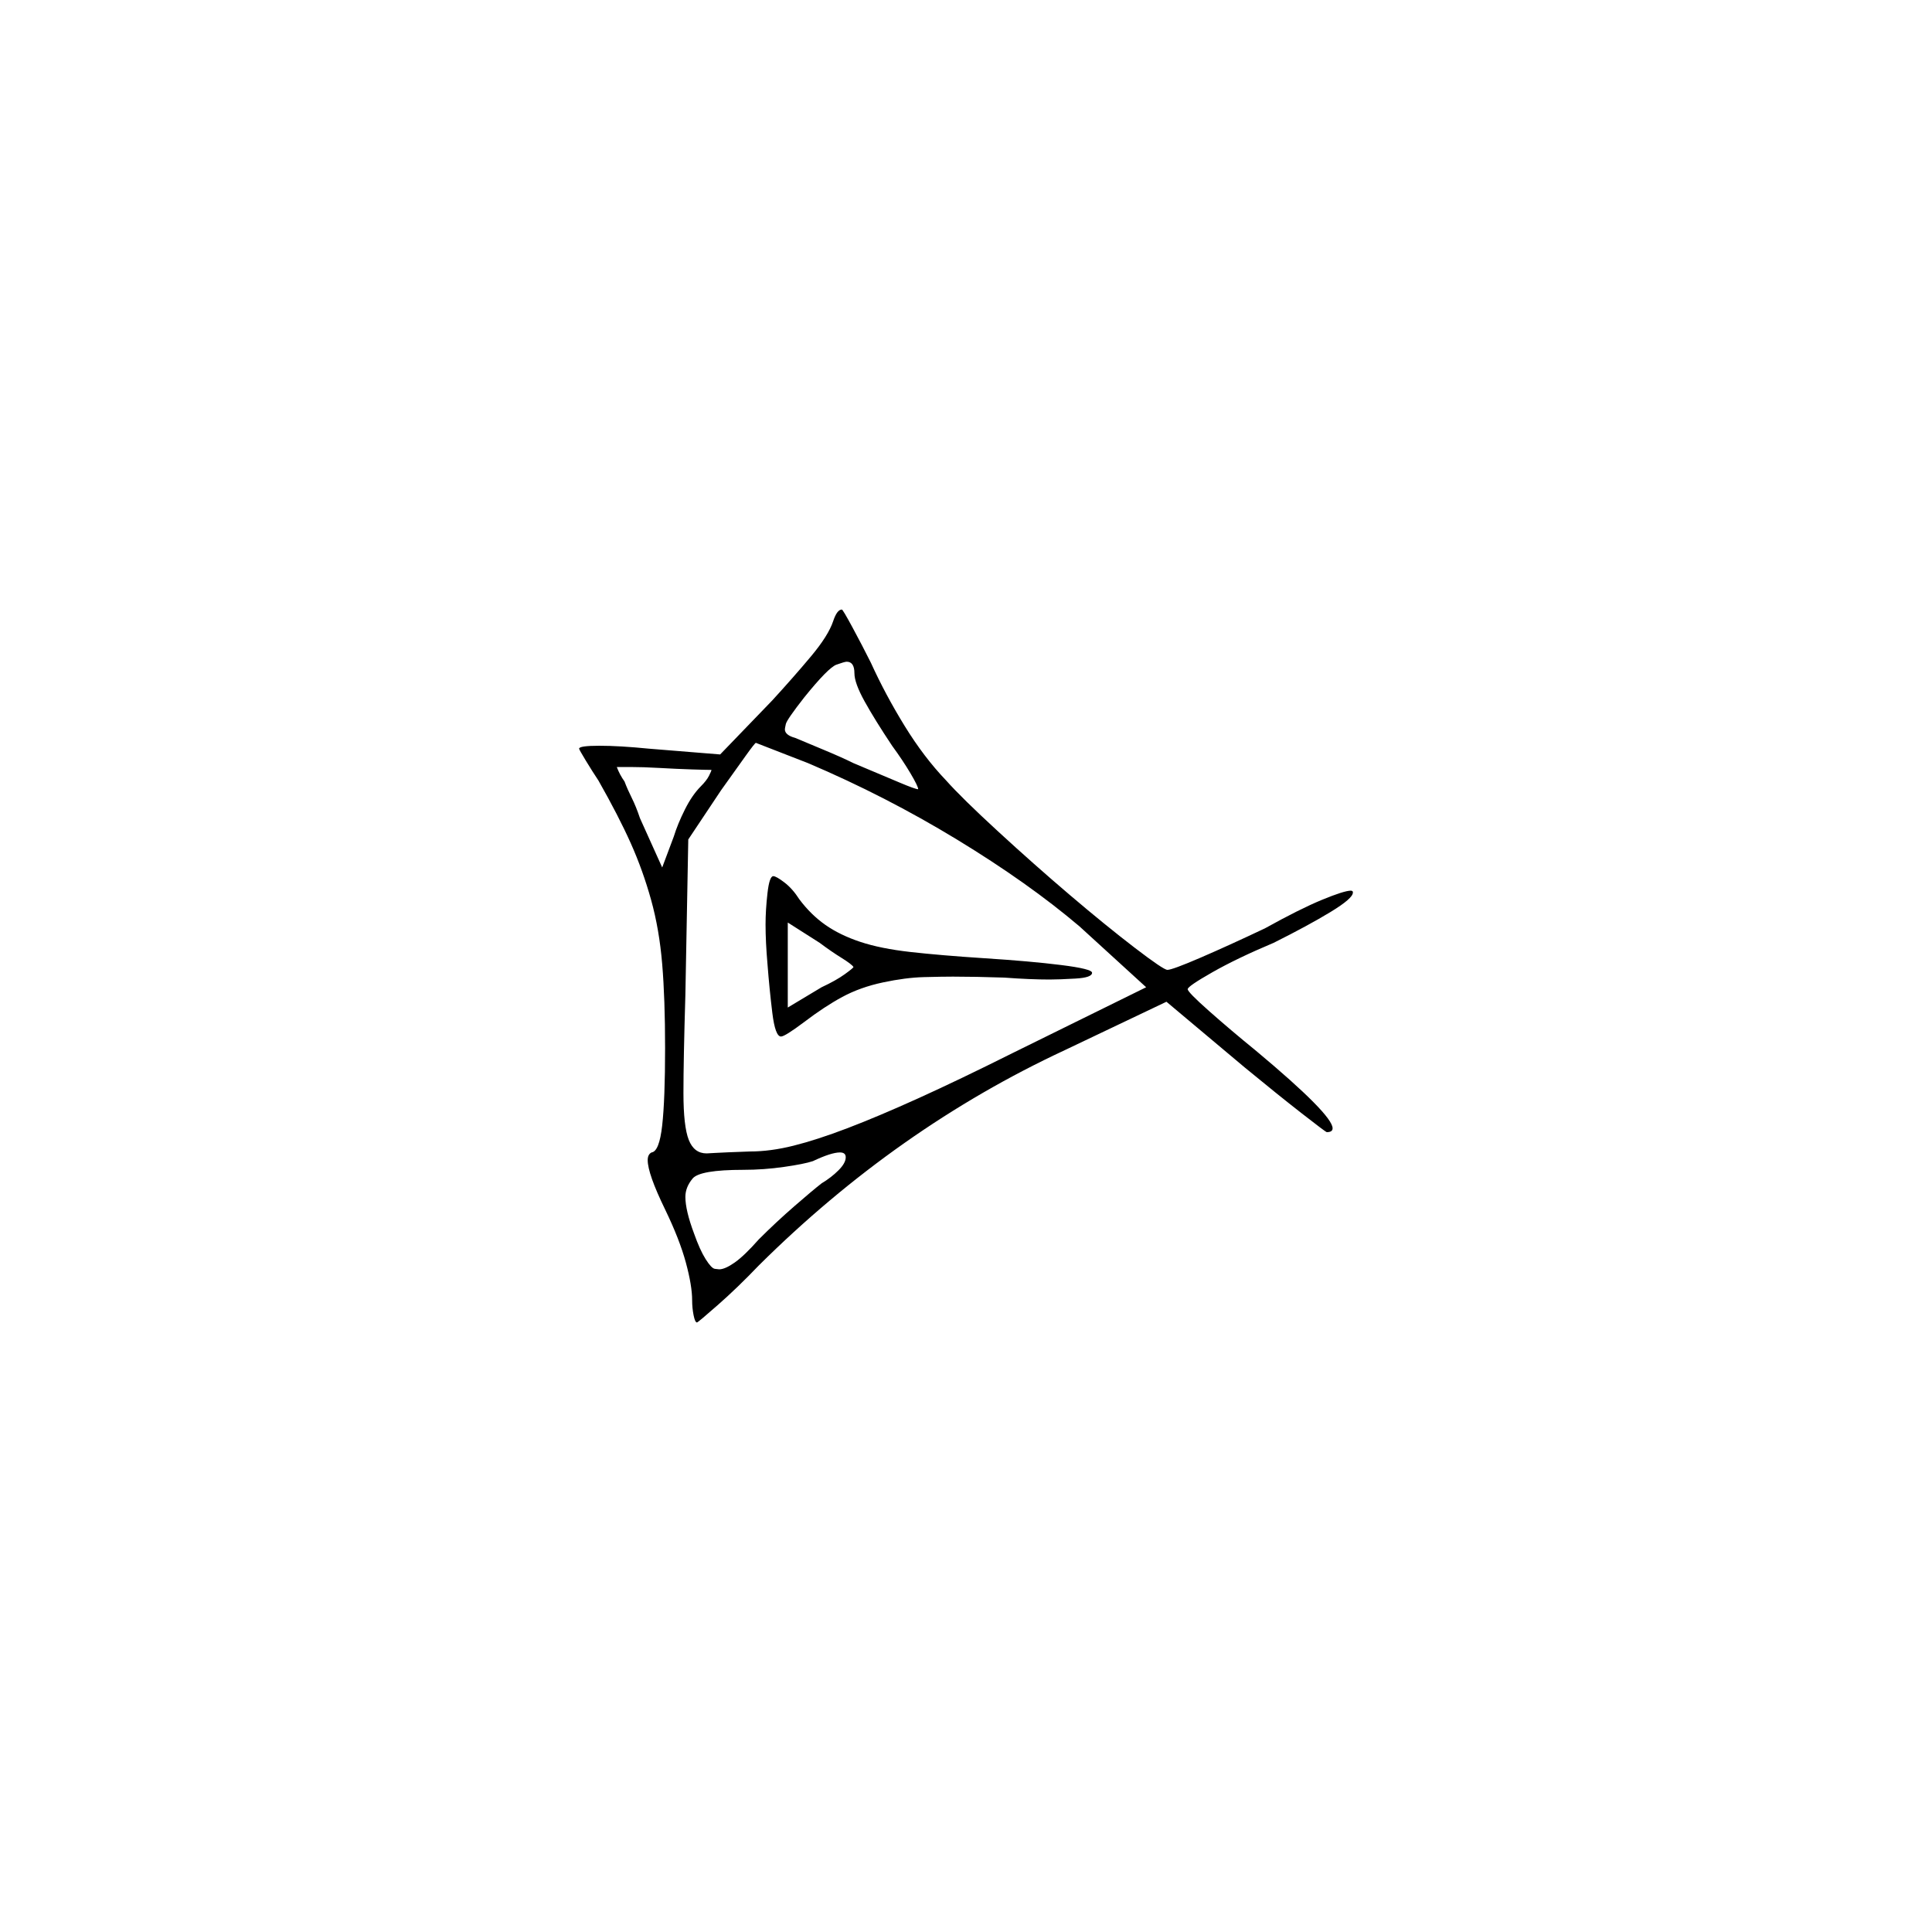 <?xml version="1.0" encoding="UTF-8" standalone="no"?>
<svg
   width="2000"
   height="2000"
   version="1.1"
   id="svg1"
   sodipodi:docname="u122A9.svg"
   inkscape:version="1.3.2 (091e20e, 2023-11-25)"
   xmlns:inkscape="http://www.inkscape.org/namespaces/inkscape"
   xmlns:sodipodi="http://sodipodi.sourceforge.net/DTD/sodipodi-0.dtd"
   xmlns="http://www.w3.org/2000/svg"
   xmlns:svg="http://www.w3.org/2000/svg">
  <defs
     id="defs1" />
  <sodipodi:namedview
     id="namedview1"
     pagecolor="#505050"
     bordercolor="#eeeeee"
     borderopacity="1"
     inkscape:showpageshadow="0"
     inkscape:pageopacity="0"
     inkscape:pagecheckerboard="0"
     inkscape:deskcolor="#505050"
     inkscape:zoom="0.379"
     inkscape:cx="1000"
     inkscape:cy="998.68074"
     inkscape:window-width="1392"
     inkscape:window-height="1212"
     inkscape:window-x="0"
     inkscape:window-y="0"
     inkscape:window-maximized="0"
     inkscape:current-layer="svg1" />
  <path
     d="m 862.5,643 q 4,-12 9,-12 1,0 11,18.5 10,18.5 19,36.5 15,33 35,65.5 20,32.5 43,56.5 16,18 53.5,52.5 37.5,34.5 74.5,66 37,31.5 67,54.5 30,23 34,23 5,0 34,-12.5 29,-12.5 67,-30.5 36,-20 59,-29.5 23,-9.5 30,-9.5 1,0 2,1 0,1 0,1 0,6 -23,20 -23,14 -59,32 -38,16 -63.5,30.5 -25.5,14.5 -25.5,17.5 0,3 22,22.5 22,19.5 49,41.5 79,66 79,80 0,4 -6,4 -1,0 -26,-19.5 -25,-19.5 -59,-47.5 l -81,-68 -105,50 q -174,81 -317,223 -22,23 -42.5,41 -20.5,18 -21.5,18 -2,0 -3.5,-7.5 -1.5,-7.5 -1.5,-15.5 0,-15 -6.5,-39 -6.5,-24 -21.5,-55 -18,-37 -18,-51 0,-6 4,-8 8,-1 11,-28 3,-27 3,-80 0,-51 -3,-87 -3,-36 -11.5,-66.5 -8.5,-30.5 -21,-58.5 -12.5,-28 -33.5,-65 -6,-9 -13,-20.5 -7,-11.5 -7,-12.5 0,-3 21,-3 21,0 51,3 l 74,6 54,-56 q 22,-24 40,-45.5 18,-21.5 23,-36.5 z m 22,54 q 0,-12 -8,-12 -2,0 -10.5,3 -8.5,3 -33.5,34 -18,23 -19,27.5 -1,4.5 -1,5.5 0,6 11,9 7,3 27.5,11.5 20.5,8.5 32.5,14.5 31,13 47.5,20 16.5,7 19.5,7 0,0 0,0 0,-3 -8,-16.5 -8,-13.5 -19,-28.5 -18,-27 -28.5,-46 -10.5,-19 -10.5,-29 z m -102,72 q -1,0 -11,14 -10,14 -25,35 l -34,51 -3,161 q -2,67 -2,101.5 0,34.5 5.5,48.5 5.5,14 18.5,14 1,0 9,-0.5 8,-0.5 36,-1.5 21,0 45,-6 24,-6 55.5,-18 31.5,-12 73.5,-31 42,-19 98,-47 l 138,-68 -69,-63 q -53,-45 -127,-90 -74,-45 -154,-79 z m -46,28 q -5,0 -20.5,-0.5 -15.5,-0.5 -33,-1.5 -17.5,-1 -30.5,-1 h -3 q -1,0 -1,0 h -1 q -1,0 -1,0 h -1 q 0,0 -1,0 0,0 -1,0 0,0 -1,0 h -4 q 3,8 8,15 3,8 7.5,17 4.5,9 8.5,21 l 23,51 12,-32 q 4,-13 11.5,-28 7.5,-15 16.5,-24 6,-6 8.5,-11 2.5,-5 2.5,-6 z m 58,201 q -2,-23 -2,-41 0,-15 2,-32.5 2,-17.5 6,-17.5 3,0 11.5,6.5 8.5,6.5 15.5,17.5 12,16 27,26.5 15,10.5 36,17.5 21,7 52,10.5 31,3.5 77,6.5 47,3 79,7 32,4 32,8 0,5 -17,6 -17,1 -27,1 -20,0 -47,-2 -30,-1 -53,-1 -11,0 -30,0.5 -19,0.5 -42.5,5.5 -23.5,5 -42,15 -18.5,10 -39.5,26 -20,15 -24,15 -6,0 -9,-24.5 -3,-24.5 -5,-50.5 z m 89,3 q -2,-3 -12.5,-9.5 Q 860.5,985 848.5,976 l -33,-21 v 88 l 35,-21 q 15,-7 24,-13.5 9,-6.5 9,-7.5 z m -8,197 q 0,-5 -6,-5 -9,0 -28,9 -9,3 -30,6 -21,3 -42,3 -45,0 -52.5,9 -7.5,9 -7.5,19 0,14 9,38 6,17 12,26.5 6,9.5 9.5,10 3.5,0.5 4.5,0.5 6,0 16,-7 10,-7 25,-24 18,-18 37,-34.5 19,-16.5 28,-23.5 10,-6 17.5,-13.5 7.5,-7.5 7.5,-13.5 z"
     id="path1" />
</svg>
